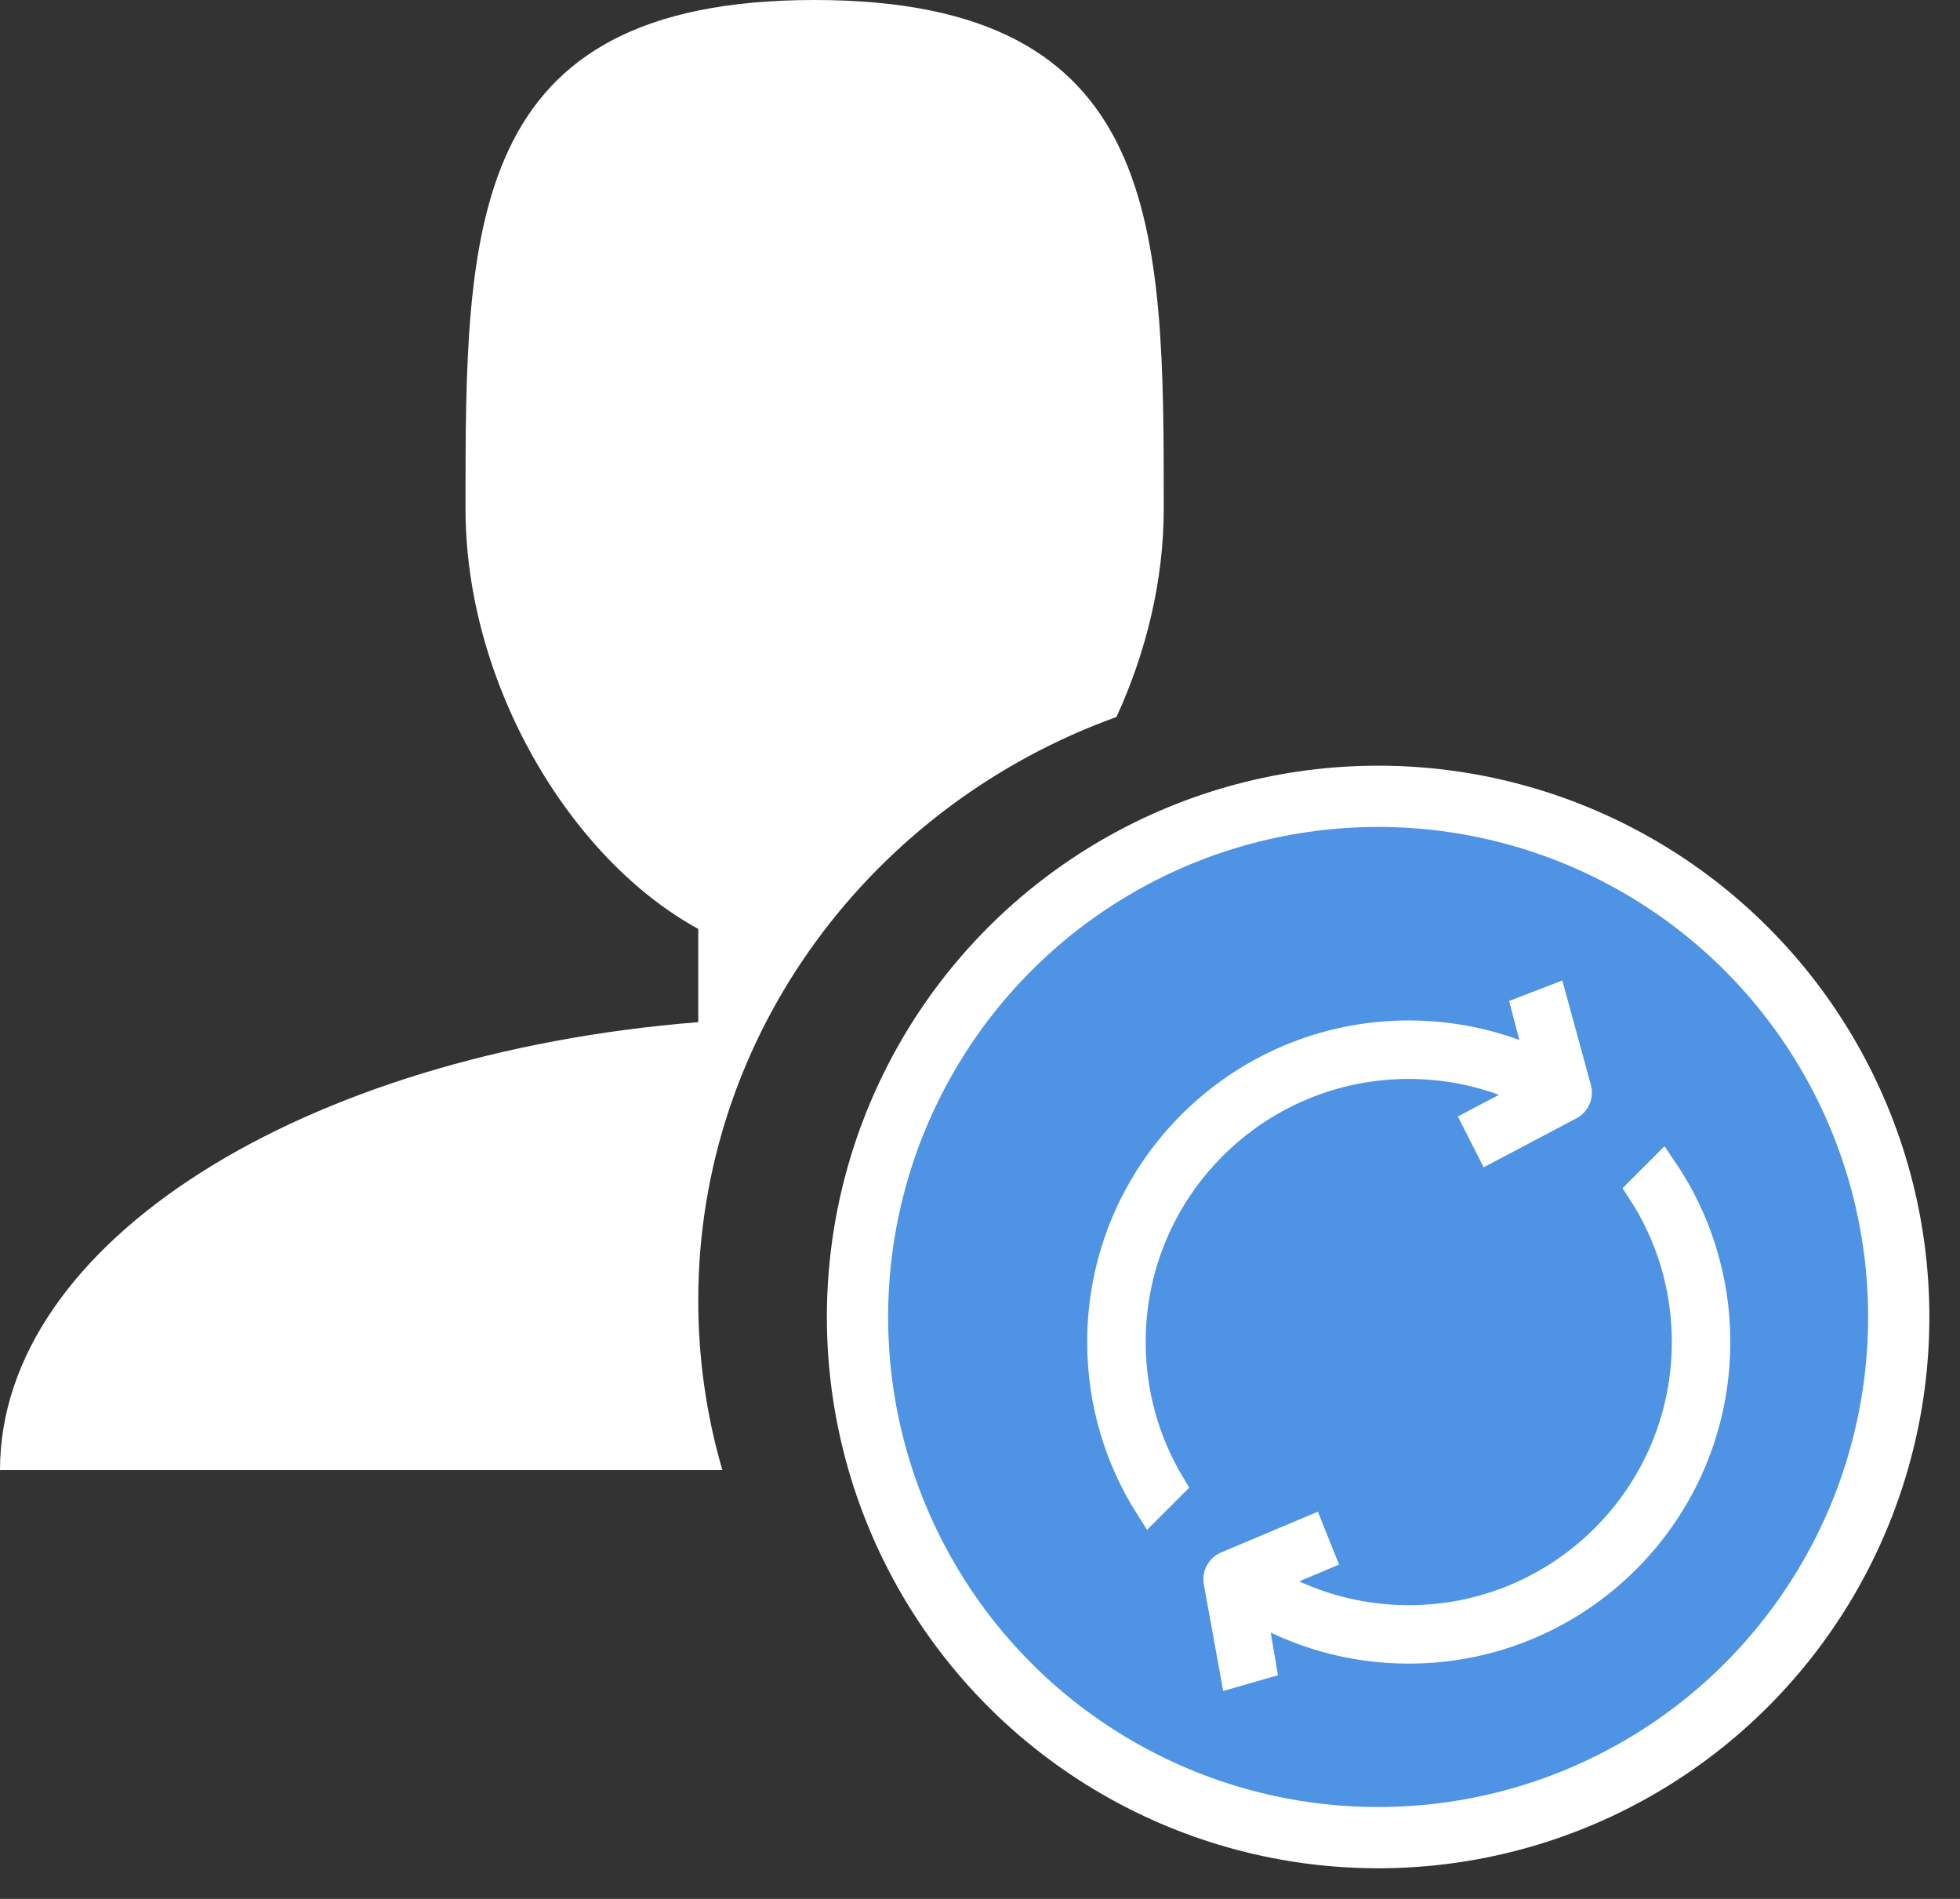 <?xml version="1.0" encoding="UTF-8"?>
<svg width="32px" height="31px" viewBox="0 0 32 31" version="1.1" xmlns="http://www.w3.org/2000/svg" xmlns:xlink="http://www.w3.org/1999/xlink">
    <rect x="0" y="0" width="32" height="31" fill="#333333" stroke="none"/>
    <!-- Generator: sketchtool 49.1 (51147) - http://www.bohemiancoding.com/sketch -->
    <title>4B71B876-5805-4A12-B4D0-89FAC1C750C8</title>
    <desc>Created with sketchtool.</desc>
    <defs></defs>
    <g id="Swipe-Menu-Buttons" stroke="none" stroke-width="1" fill="none" fill-rule="evenodd">
        <g transform="translate(-59, -139)" id="Reassign">
            <g transform="translate(59, 139)">
                <circle id="Oval" stroke="#FFFFFF" fill="#4F93E4" cx="22.5" cy="21.5" r="8.5"></circle>
                <path d="M11.4,21.23 C11.4,16.868 14.248,13.139 18.228,11.705 C18.712,10.65 19,9.48 19,8.307 C19,3.72 19,0 13.298,0 C7.597,0 7.6,3.717 7.6,8.304 C7.6,11.162 9.306,14.02 11.4,15.165 L11.4,16.687 C4.954,17.2 0,20.277 0,24 L11.794,24 C11.536,23.117 11.4,22.188 11.4,21.23 Z" id="Shape" fill="#FFFFFF" fill-rule="nonzero"></path>
                <g id="Refresh" transform="translate(18, 16)" fill="#FFFFFF" stroke="#FFFFFF" stroke-width="0.5">
                    <path d="M7.051,1.852 C6.435,1.54 5.738,1.364 5,1.364 C2.49,1.364 0.455,3.399 0.455,5.909 C0.455,6.764 0.691,7.564 1.101,8.248 L0.771,8.578 C0.283,7.806 0,6.89 0,5.909 C0,3.148 2.239,0.909 5,0.909 C5.78,0.909 6.518,1.088 7.176,1.406 L6.937,0.494 L7.339,0.339 L7.731,1.773 C7.745,1.819 7.745,1.869 7.726,1.918 C7.708,1.966 7.674,2.004 7.634,2.029 L6.331,2.717 L6.136,2.333 L7.051,1.852 L7.051,1.852 Z" id="Path"></path>
                    <path d="M2.63,9.789 C3.32,10.211 4.132,10.455 5,10.455 C7.51,10.455 9.545,8.419 9.545,5.909 C9.545,4.995 9.276,4.144 8.811,3.431 L9.139,3.103 C9.682,3.903 10,4.869 10,5.909 C10,8.671 7.761,10.909 5,10.909 C4.053,10.909 3.168,10.646 2.414,10.189 L2.581,11.17 L2.167,11.289 L1.901,9.826 C1.891,9.78 1.896,9.729 1.919,9.683 C1.942,9.637 1.978,9.602 2.02,9.58 L3.379,9.008 L3.539,9.407 L2.63,9.789 L2.63,9.789 Z" id="Path"></path>
                </g>
            </g>
        </g>
    </g>
</svg>